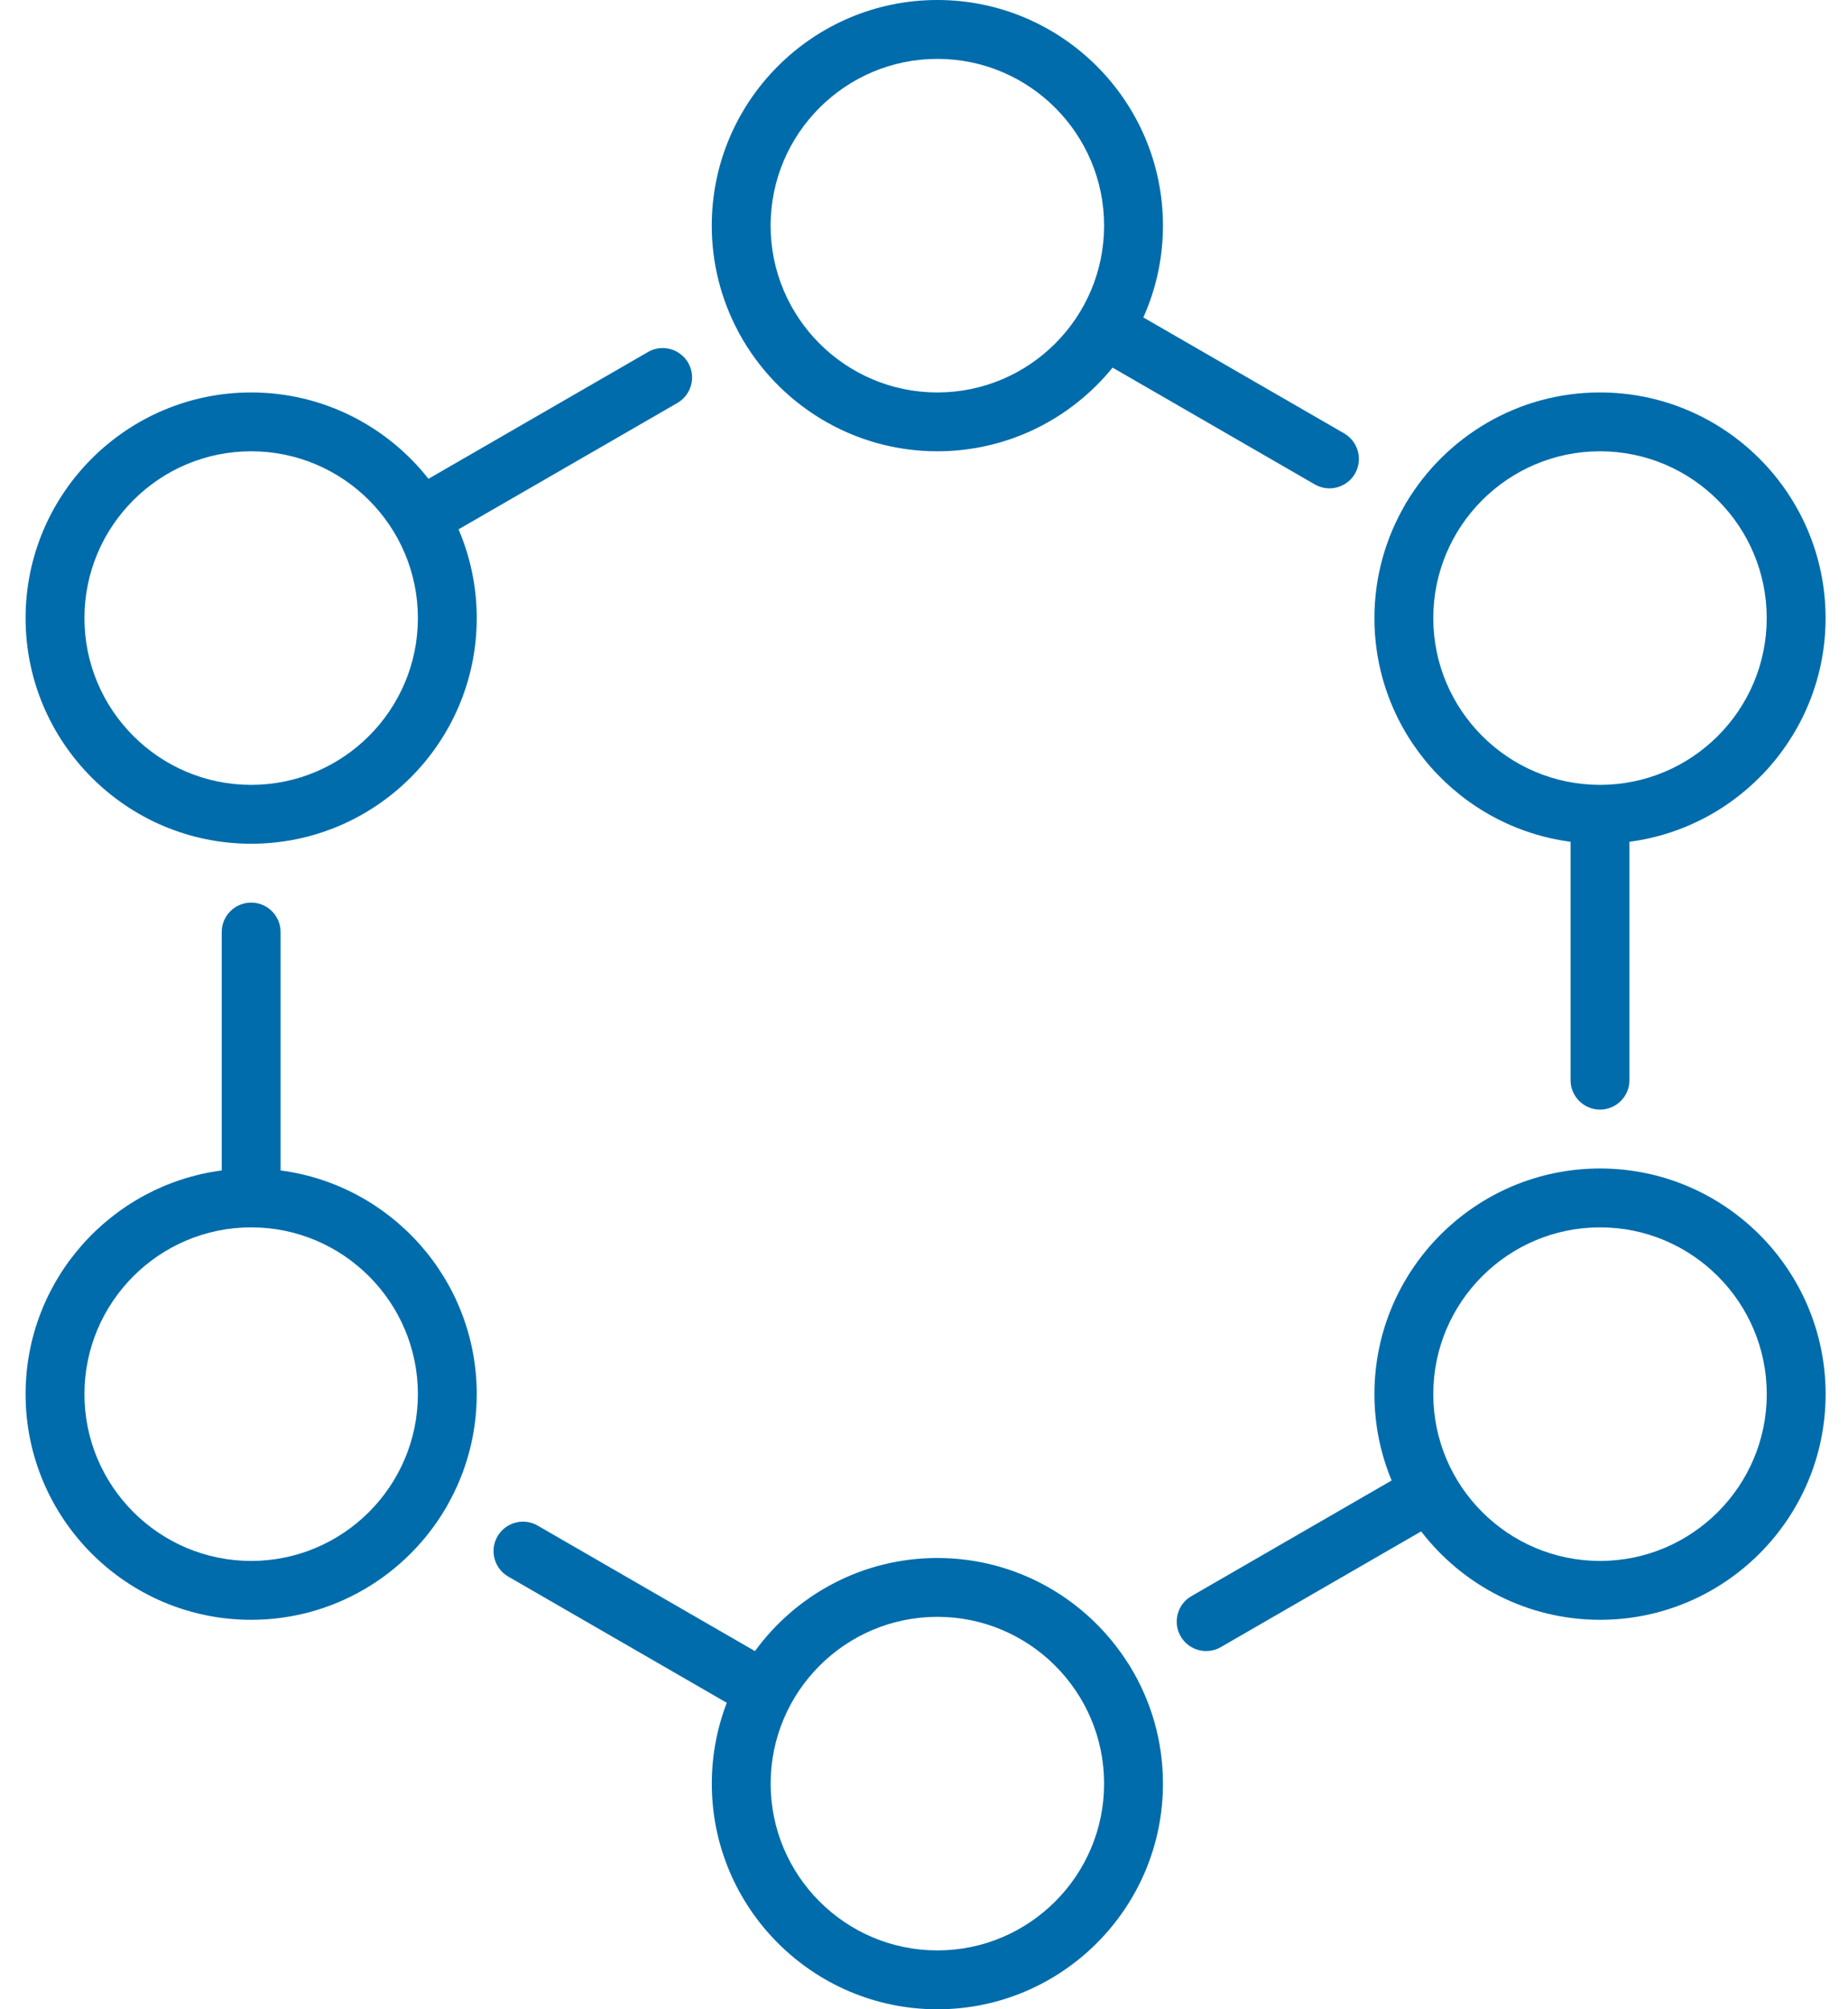 <svg width="46" height="50" viewBox="0 0 46 50" fill="none" xmlns="http://www.w3.org/2000/svg">
<path d="M18.398 8.295C18.401 8.299 18.404 8.303 18.406 8.307C19.361 10.047 21.211 11.23 23.332 11.23C25.091 11.23 26.663 10.417 27.694 9.148L32.727 12.054C32.838 12.118 32.965 12.152 33.093 12.152C33.354 12.152 33.597 12.012 33.728 11.786C33.929 11.437 33.809 10.988 33.459 10.785L28.46 7.899C28.773 7.201 28.948 6.428 28.948 5.615C28.948 2.519 26.429 0 23.332 0C20.236 0 17.717 2.519 17.717 5.615C17.717 6.556 17.951 7.443 18.362 8.223C18.372 8.247 18.384 8.271 18.398 8.295ZM23.332 1.465C25.621 1.465 27.483 3.327 27.483 5.615C27.483 7.904 25.621 9.766 23.332 9.766C21.044 9.766 19.182 7.904 19.182 5.615C19.182 3.327 21.044 1.465 23.332 1.465Z" fill="#006CAB"/>
<path d="M16.861 10.028C17.21 9.826 17.331 9.378 17.13 9.027C16.999 8.802 16.755 8.661 16.495 8.661C16.367 8.661 16.24 8.695 16.129 8.76L10.665 11.915C9.636 10.607 8.041 9.766 6.252 9.766C3.156 9.766 0.637 12.284 0.637 15.381C0.637 18.477 3.155 20.996 6.251 20.996H6.252H6.252C9.348 20.996 11.867 18.477 11.867 15.381C11.867 14.597 11.705 13.851 11.414 13.172L16.861 10.028ZM6.252 19.531C3.964 19.531 2.102 17.669 2.102 15.381C2.102 13.092 3.964 11.23 6.252 11.23C8.54 11.23 10.402 13.092 10.402 15.381C10.402 17.669 8.54 19.531 6.252 19.531Z" fill="#006CAB"/>
<path d="M28.121 41.451C28.105 41.425 28.088 41.4 28.07 41.376C27.073 39.811 25.323 38.77 23.333 38.77C21.468 38.77 19.814 39.684 18.792 41.087L13.384 37.964C13.272 37.899 13.145 37.866 13.018 37.866C12.757 37.866 12.514 38.006 12.383 38.232C12.181 38.582 12.302 39.031 12.651 39.232L18.091 42.373C17.851 42.998 17.718 43.676 17.718 44.385C17.718 47.481 20.236 50 23.333 50C26.429 50 28.948 47.481 28.948 44.385C28.948 43.318 28.649 42.319 28.13 41.469C28.127 41.463 28.124 41.457 28.121 41.451ZM23.333 48.535C21.044 48.535 19.183 46.673 19.183 44.385C19.183 42.096 21.044 40.234 23.333 40.234C25.621 40.234 27.483 42.096 27.483 44.385C27.483 46.673 25.621 48.535 23.333 48.535Z" fill="#006CAB"/>
<path d="M39.094 20.947V26.88C39.094 27.283 39.423 27.612 39.828 27.612C40.231 27.612 40.56 27.283 40.56 26.88V20.947C43.311 20.586 45.442 18.229 45.442 15.381C45.442 12.284 42.923 9.766 39.827 9.766C37.787 9.766 35.998 10.86 35.014 12.492C35.008 12.501 35.002 12.509 34.996 12.518C34.989 12.531 34.983 12.544 34.977 12.557C34.492 13.387 34.212 14.352 34.212 15.381C34.212 18.229 36.343 20.586 39.094 20.947ZM39.827 11.23C42.116 11.23 43.977 13.092 43.977 15.381C43.977 17.669 42.116 19.531 39.827 19.531C37.539 19.531 35.677 17.669 35.677 15.381C35.677 13.092 37.539 11.23 39.827 11.23Z" fill="#006CAB"/>
<path d="M6.984 29.126V23.193C6.984 22.789 6.656 22.461 6.252 22.461C5.848 22.461 5.519 22.789 5.519 23.193V29.126C2.768 29.487 0.637 31.845 0.637 34.692C0.637 37.789 3.156 40.308 6.252 40.308C8.313 40.308 10.117 39.191 11.094 37.532C11.1 37.521 11.108 37.511 11.115 37.5C11.124 37.484 11.132 37.468 11.139 37.452C11.602 36.636 11.867 35.695 11.867 34.692C11.867 31.844 9.736 29.486 6.984 29.126ZM6.252 38.843C3.964 38.843 2.102 36.981 2.102 34.692C2.102 32.404 3.964 30.542 6.252 30.542C8.54 30.542 10.402 32.404 10.402 34.692C10.402 36.981 8.54 38.843 6.252 38.843Z" fill="#006CAB"/>
<path d="M39.828 29.077H39.828C39.828 29.077 39.828 29.077 39.828 29.077C36.731 29.077 34.212 31.596 34.212 34.692C34.212 35.453 34.365 36.179 34.64 36.841L29.657 39.719C29.487 39.816 29.366 39.975 29.316 40.163C29.265 40.353 29.291 40.55 29.389 40.719C29.519 40.945 29.762 41.085 30.024 41.085C30.152 41.085 30.278 41.052 30.389 40.987L35.375 38.108C36.403 39.444 38.016 40.308 39.828 40.308C42.924 40.308 45.443 37.789 45.443 34.692C45.443 31.596 42.924 29.078 39.828 29.077ZM39.828 38.843C37.539 38.843 35.677 36.981 35.677 34.692C35.677 32.404 37.539 30.542 39.828 30.542C42.116 30.542 43.978 32.404 43.978 34.692C43.978 36.981 42.116 38.843 39.828 38.843Z" fill="#006CAB"/>
</svg>
